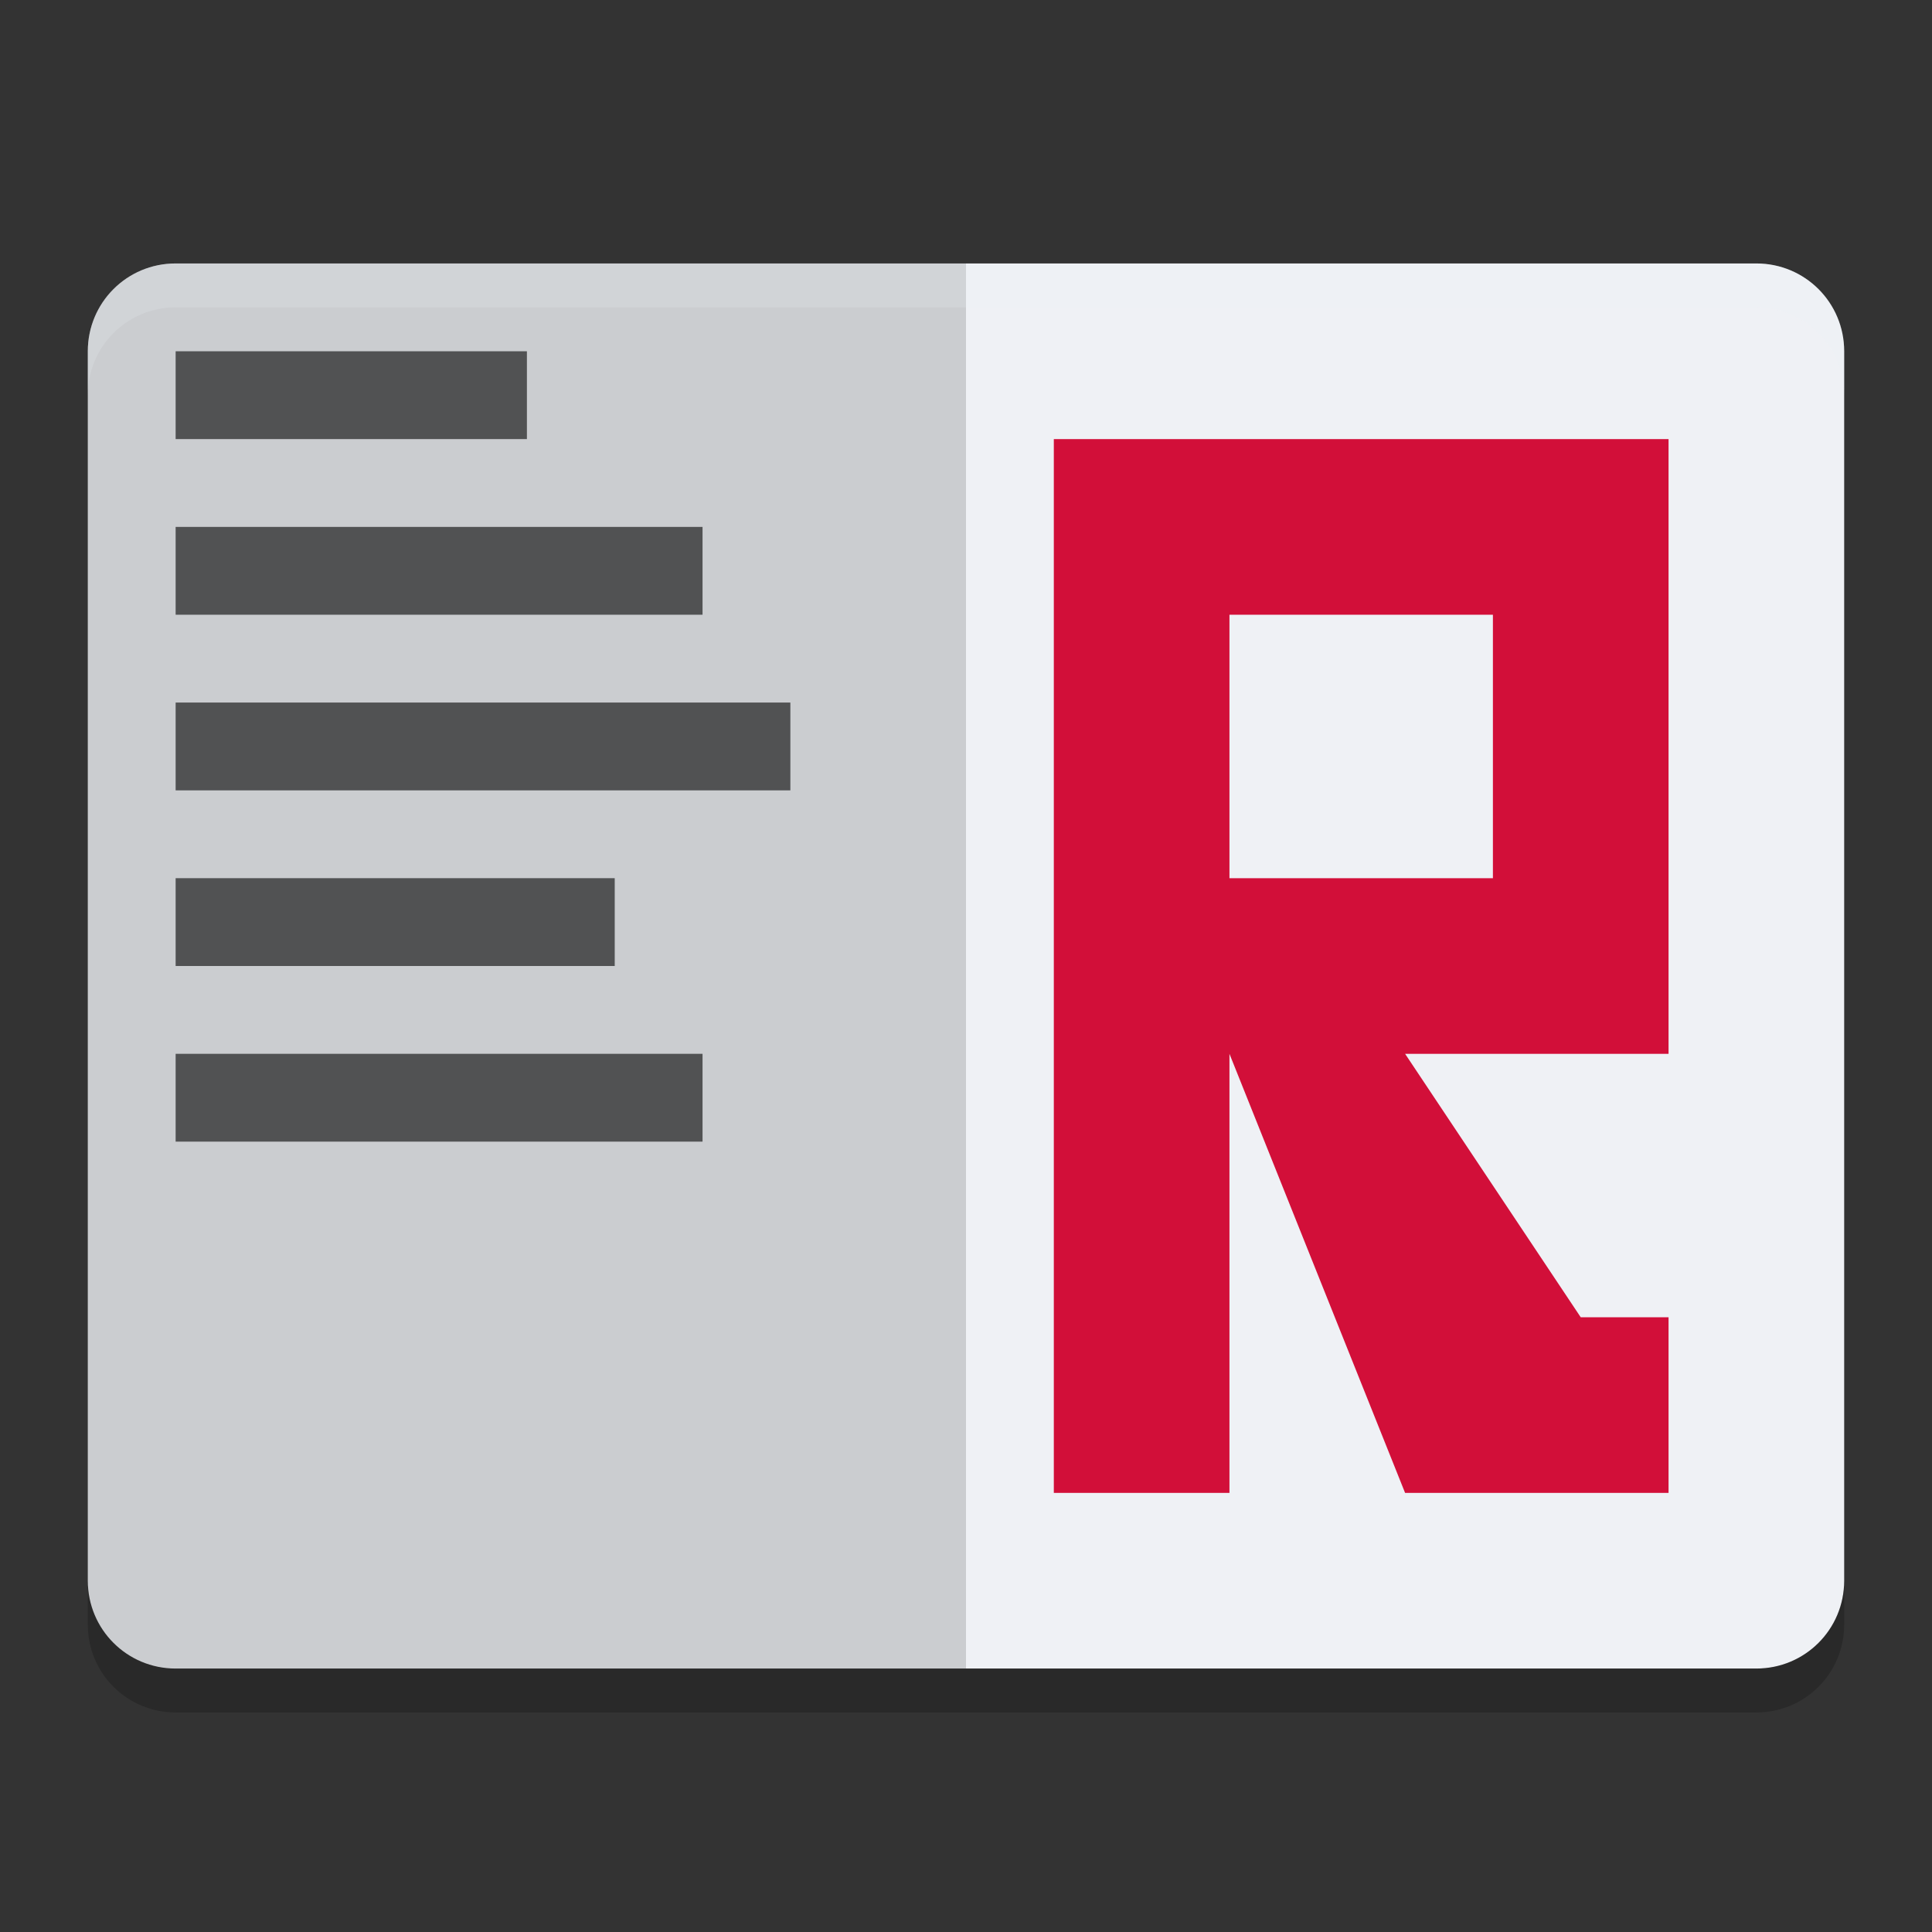 <svg xmlns="http://www.w3.org/2000/svg" width="22" height="22" version="1">
 <rect width="100%" height="100%" fill="#333333" stroke="none"/>
 <path fill="#eff1f5" d="m20 3h-18c-0.554 0-1 0.446-1 1v14c0 0.554 0.446 1 1 1h18c0.554 0 1-0.446 1-1v-14c0-0.554-0.446-1-1-1z"/>
 <path opacity=".15" d="m1 4c0-0.554 0.446-1 1-1h9v16h-9c-0.554 0-1-0.446-1-1z"/>
 <rect opacity=".6" width="4" height="1" x="2" y="4"/>
 <rect opacity=".6" width="6" height="1" x="2" y="6"/>
 <rect opacity=".6" width="7" height="1" x="2" y="8"/>
 <rect opacity=".6" width="5" height="1" x="2" y="10"/>
 <rect opacity=".6" width="6" height="1" x="2" y="12"/>
 <path fill="#d20f39" d="m12 5v12h2v-5l2 5h3v-2h-1l-2-3h3v-7zm2 2h3v3h-3z"/>
 <path fill="#eff1f5" opacity=".2" d="m2 3c-0.554 0-1 0.446-1 1v0.5c0-0.554 0.446-1 1-1h18c0.554 0 1 0.446 1 1v-0.5c0-0.554-0.446-1-1-1h-18z"/>
 <path opacity=".2" d="m1 18v0.5c0 0.554 0.446 1 1 1h18c0.554 0 1-0.446 1-1v-0.5c0 0.554-0.446 1-1 1h-18c-0.554 0-1-0.446-1-1z"/>
</svg>
